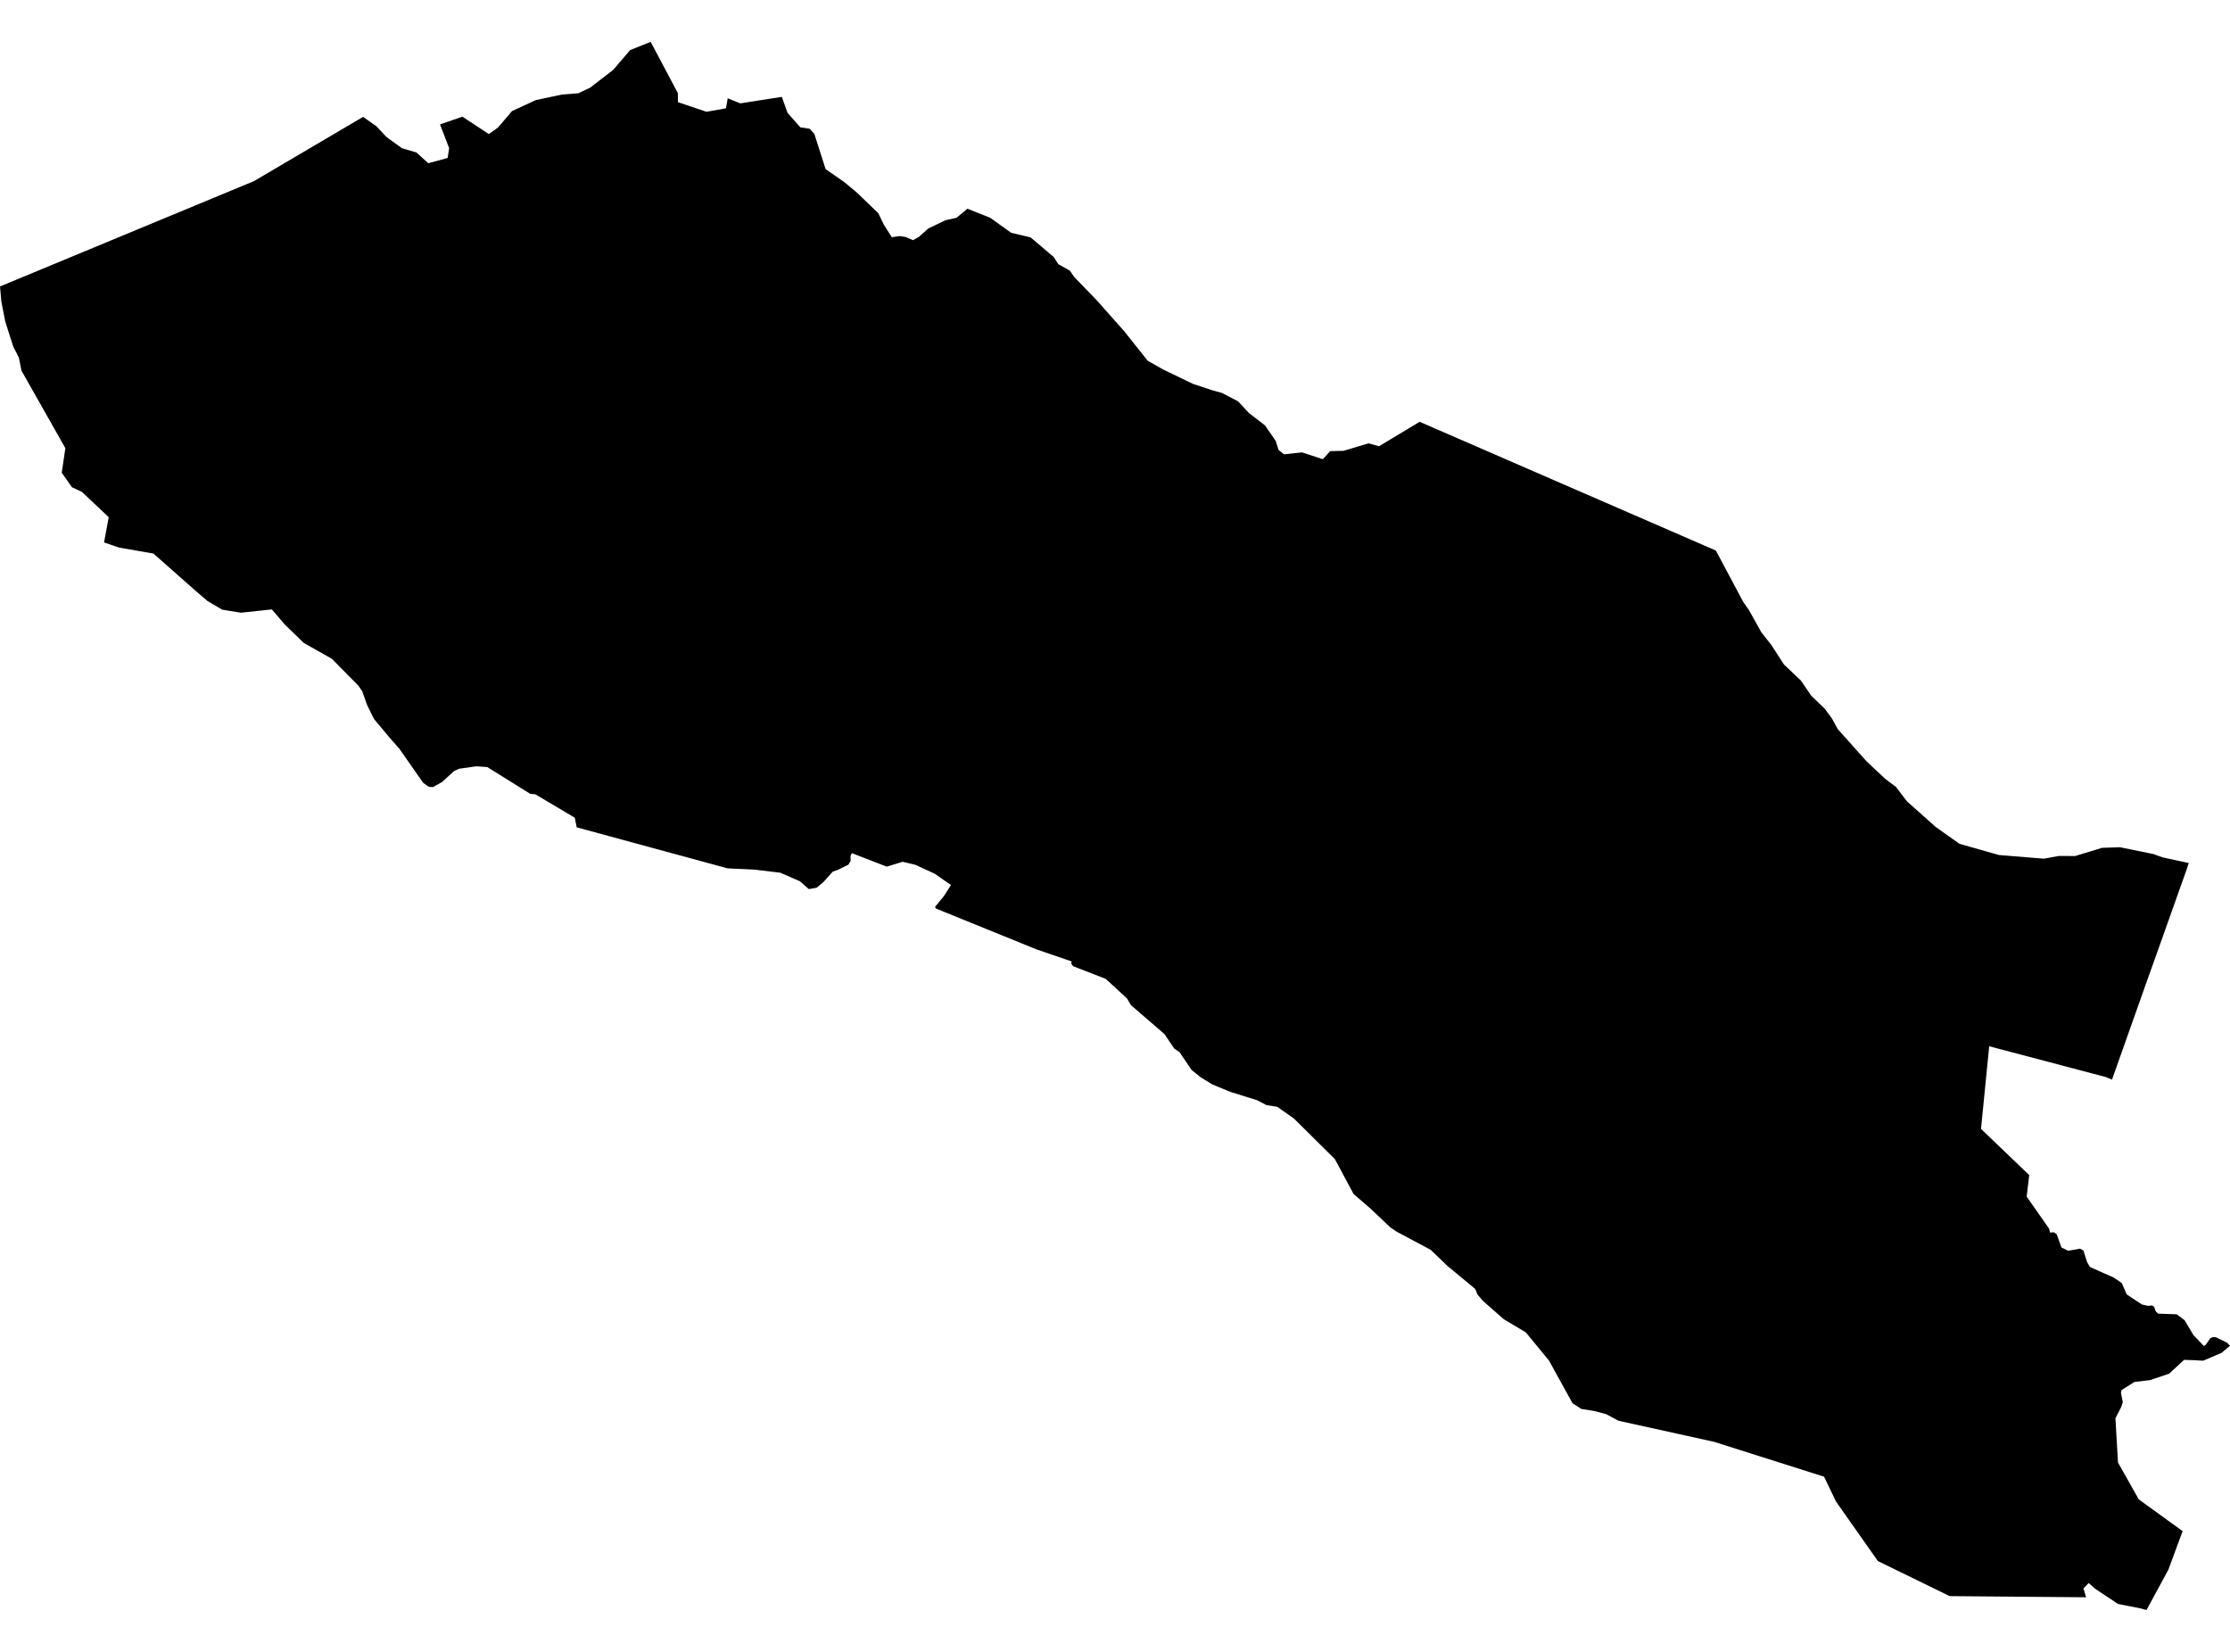 <?xml version='1.0'?>
<svg  baseProfile = 'tiny' width = '540' height = '400' stroke-linecap = 'round' stroke-linejoin = 'round' version='1.1' xmlns='http://www.w3.org/2000/svg'>
<path id='0808501001' title='0808501001'  d='M 260.093 67.032 265.644 72.785 272.147 80.107 277.911 87.351 281.645 89.47 288.889 92.958 293.565 94.505 295.908 95.155 299.799 97.185 302.367 99.955 306.348 103.038 308.905 106.75 309.6 108.948 310.923 110.013 315.285 109.542 320.331 111.202 322.103 109.239 325.299 109.172 331.399 107.356 333.933 108.062 343.767 102.141 415.498 133.314 422.159 145.817 423.527 147.757 426.521 153.128 428.921 156.167 432.004 160.922 436.075 164.779 438.587 168.457 441.85 171.597 443.577 173.929 445.012 176.542 452.009 184.38 456.494 188.585 459.107 190.547 461.765 194.035 468.717 200.235 474.492 204.328 484.057 207.042 494.956 207.928 498.556 207.266 500.608 207.277 502.503 207.289 508.995 205.304 513.335 205.158 521.386 206.795 523.763 207.636 530.02 208.982 529.504 210.529 522.261 230.915 519.962 237.34 511.428 261.427 509.937 260.81 481.691 253.353 479.706 273.358 491.379 284.548 490.762 289.763 496.19 297.511 496.425 298.475 497.288 298.386 498.029 298.857 499.184 302.075 500.809 302.871 503.691 302.366 504.521 302.837 505.373 305.562 506.068 306.796 511.821 309.352 513.794 310.698 514.983 313.434 518.661 315.878 520.119 316.204 521.117 316.114 521.621 316.428 521.991 317.504 522.574 318.099 527.093 318.256 529.011 319.702 531.153 323.302 533.664 325.926 534.158 325.612 535.201 324.098 535.885 323.75 536.636 323.84 539.282 325.129 540 325.881 537.959 327.585 533.519 329.491 531.242 329.368 528.876 329.29 525.266 332.631 520.657 334.19 516.833 334.65 513.727 336.623 513.593 337.285 514.041 339.516 513.694 340.637 512.258 343.43 512.875 354.15 517.91 363.075 528.529 370.768 525.064 380.131 519.782 389.864 518.235 389.449 512.875 388.395 507.313 384.695 505.777 383.327 504.51 384.639 505.16 386.78 472.115 386.5 454.734 378.012 444.575 363.569 441.704 357.581 414.994 349.115 414.108 348.924 391.917 344.035 388.957 342.443 385.996 341.669 382.89 341.165 380.771 339.763 375.097 329.469 369.468 322.618 364.164 319.467 359.118 315.037 357.918 313.636 357.739 313.389 357.234 312.122 350.495 306.549 346.469 302.658 338.183 298.24 336.669 297.208 331.914 292.701 327.777 289.135 323.235 280.669 313.345 270.868 309.308 268.02 306.662 267.594 304.397 266.417 297.938 264.398 293.565 262.593 290.75 260.866 290.75 260.855 288.564 259.117 285.648 254.811 284.314 253.869 281.981 250.404 273.885 243.418 272.876 241.747 267.752 237.026 259.88 233.976 259.387 233.326 259.51 232.81 251.055 229.917 226.644 220.005 226.419 219.612 228.561 216.999 230.277 214.319 226.375 211.583 224.244 210.608 221.687 209.419 218.581 208.679 214.713 209.857 206.269 206.582 205.955 207.233 205.978 208.477 205.462 209.363 202.961 210.608 201.66 211.068 199.373 213.613 197.736 214.959 195.863 215.295 193.721 213.411 188.978 211.337 182.687 210.574 176.184 210.271 139.64 200.336 139.191 198.015 129.637 192.341 128.404 192.229 117.998 185.748 115.34 185.557 111.169 186.152 109.947 186.712 107.042 189.37 104.845 190.592 103.847 190.536 102.467 189.56 96.67 181.263 94.338 178.616 90.536 174.064 88.899 170.722 87.699 167.358 86.769 166.024 80.355 159.52 73.604 155.719 68.94 151.211 65.845 147.567 58.377 148.363 53.802 147.634 50.247 145.537 47.511 143.193 37.15 134.043 28.841 132.597 25.196 131.352 26.329 125.241 19.848 119.118 17.426 117.986 14.947 114.465 15.833 108.533 5.203 89.762 4.564 86.577 3.185 83.875 1.267 77.842 0.325 73.009 0 69.365 61.483 43.866 87.924 28.302 91.142 30.578 93.62 33.202 97.332 35.882 100.853 36.936 103.712 39.526 108.399 38.248 108.758 35.871 106.549 30.118 111.976 28.257 118.368 32.462 120.599 30.869 123.997 26.889 129.761 24.231 136.074 22.897 140.043 22.583 142.925 21.215 148.487 16.92 152.591 12.121 157.558 10.136 164.141 22.538 164.163 24.736 171.082 27.068 175.802 26.227 176.217 23.805 179.245 25.027 189.326 23.457 190.694 27.315 193.789 30.825 196.054 31.183 197.186 32.394 199.922 40.95 204.464 44.112 207.424 46.568 212.683 51.625 214.006 54.373 215.946 57.445 217.864 57.165 219.277 57.378 221.093 58.151 222.562 57.322 224.771 55.337 228.976 53.319 231.622 52.735 234.258 50.538 239.808 52.747 244.854 56.369 249.553 57.479 255.159 62.233 256.258 63.96 259.073 65.541 260.093 67.032 Z' />
</svg>